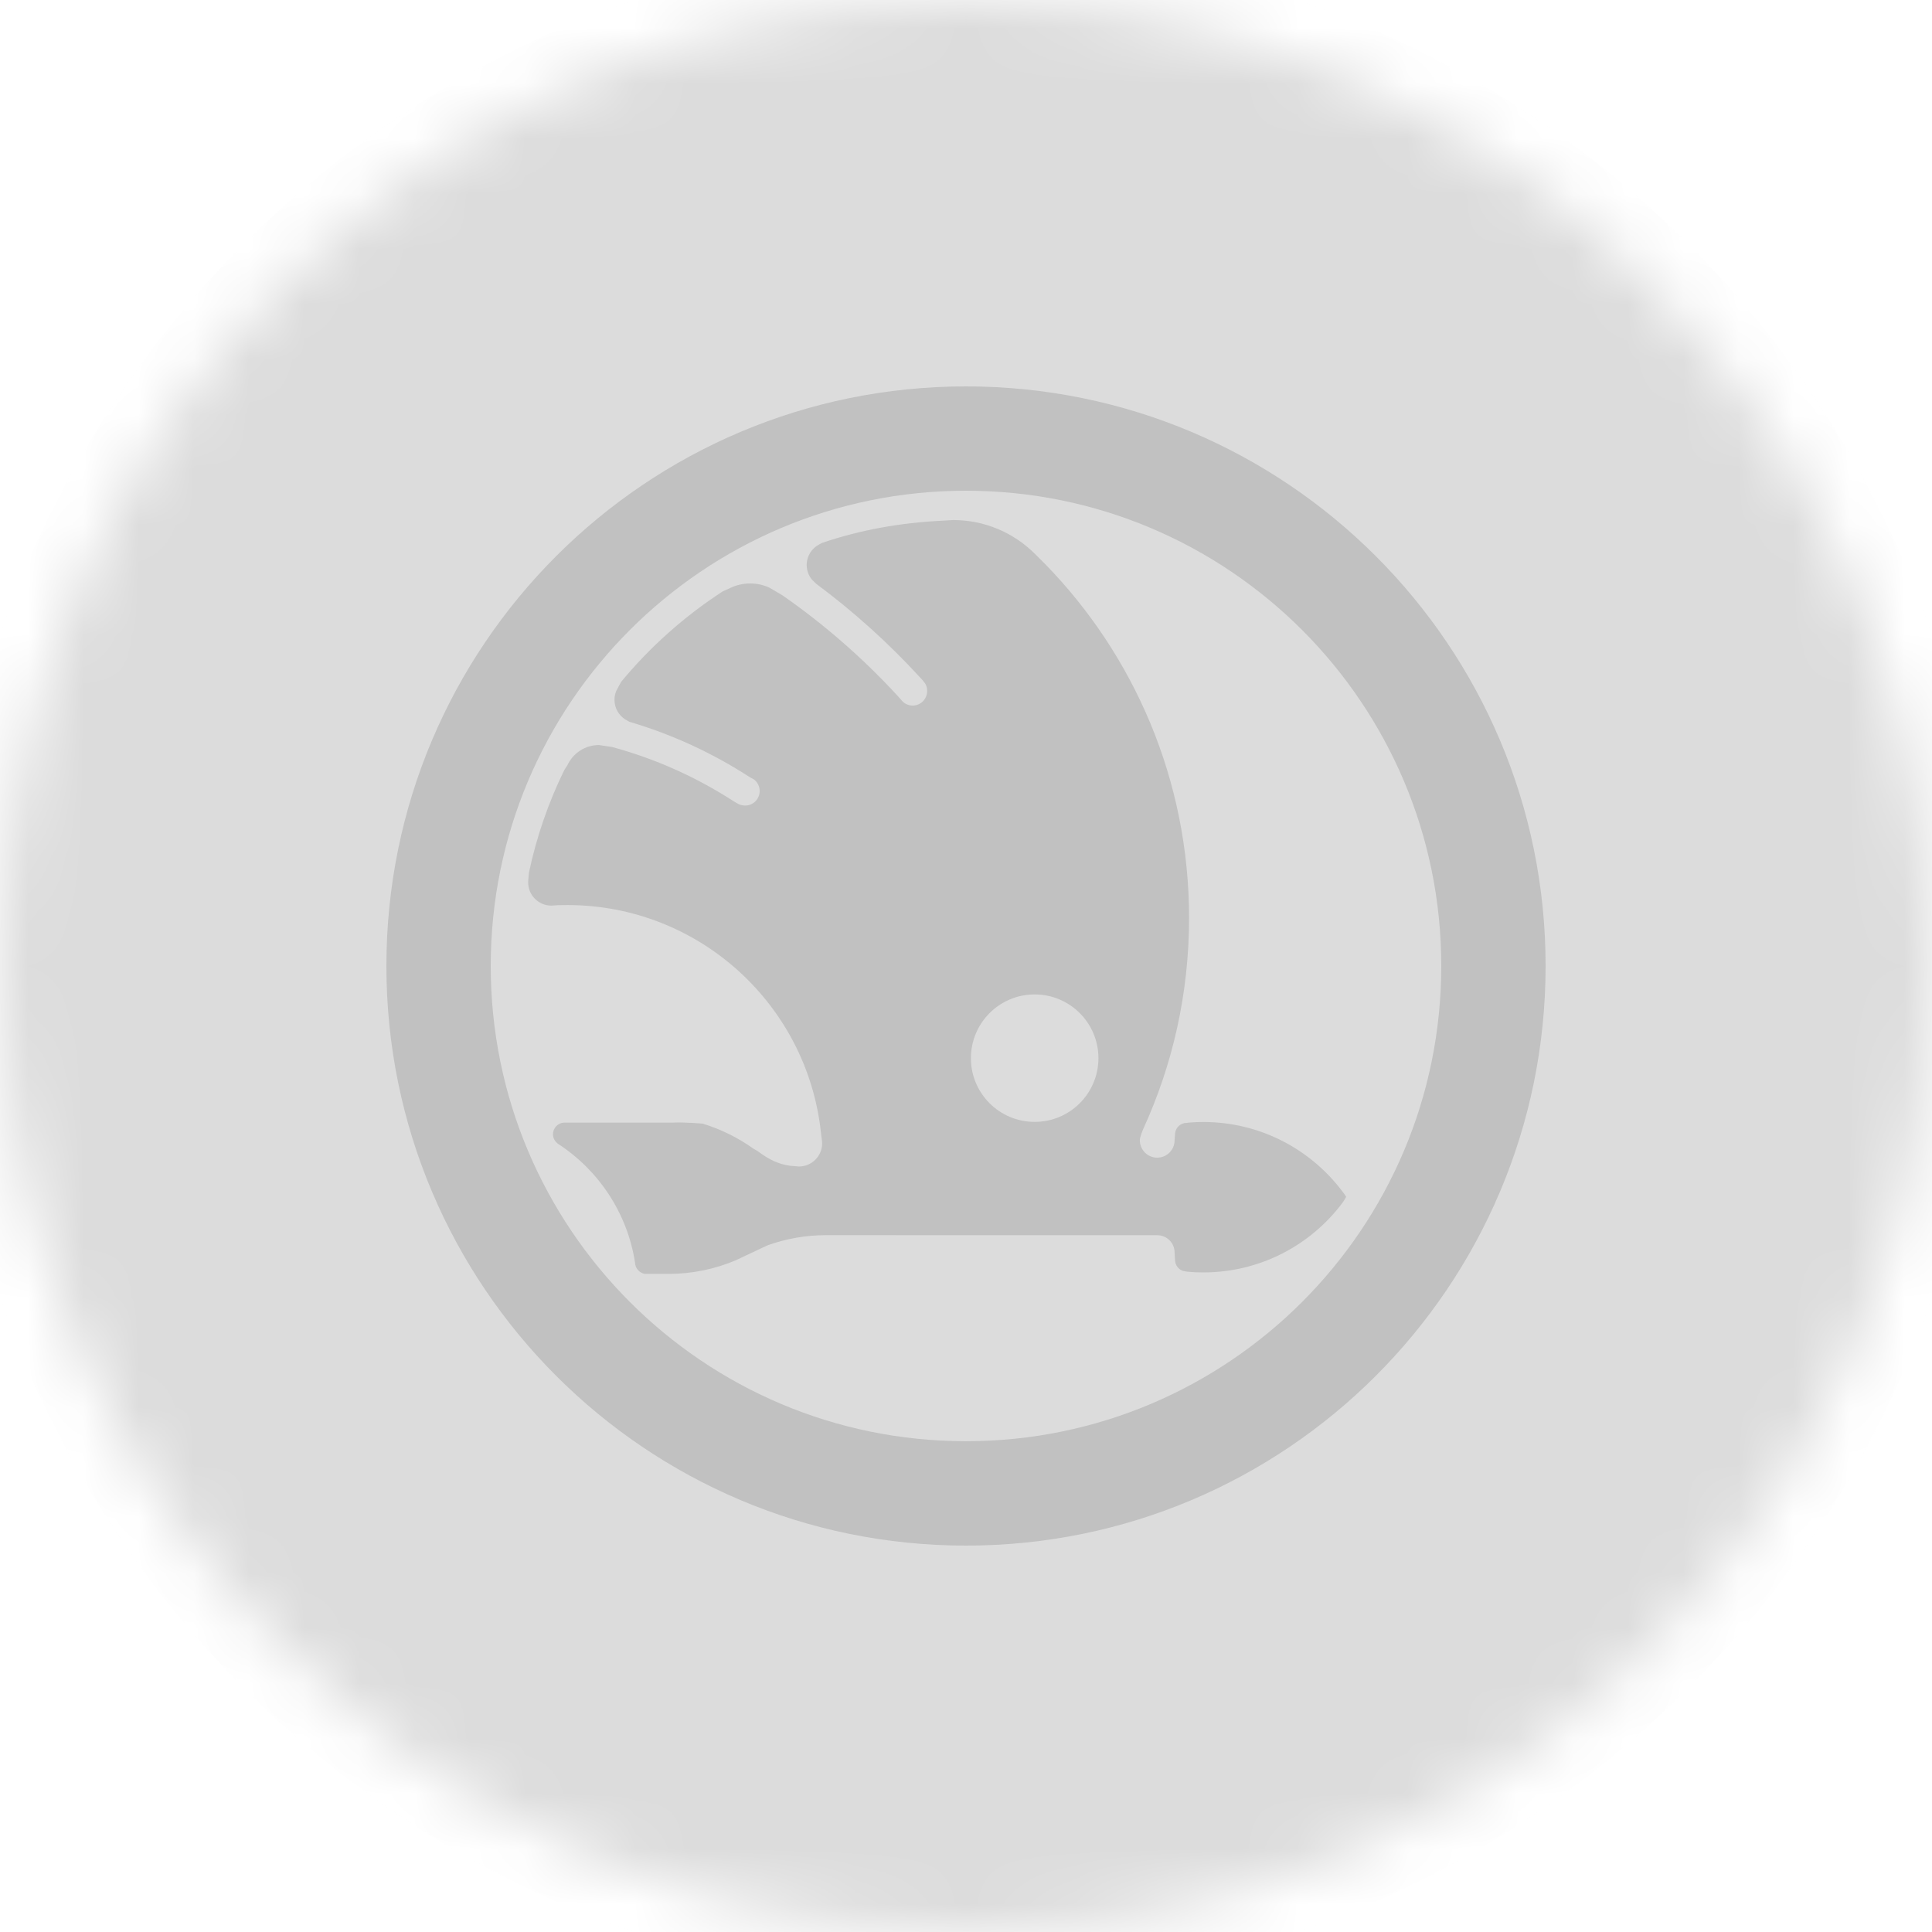 <svg width="35" height="35" viewBox="0 0 35 35" fill="none" xmlns="http://www.w3.org/2000/svg">
<mask id="mask0" mask-type="alpha" maskUnits="userSpaceOnUse" x="0" y="0" width="35" height="35">
<circle cx="17.5" cy="17.5" r="17.5" fill="#C4C4C4"/>
</mask>
<g mask="url(#mask0)">
<circle cx="17.5" cy="17.5" r="18.5" fill="#DCDCDC"/>
<path d="M17.499 7C11.701 7 7 11.701 7 17.499C7 23.299 11.701 28 17.499 28C23.299 28 28 23.299 28 17.499C28 11.701 23.299 7 17.499 7ZM17.499 26.109C12.745 26.109 8.89 22.255 8.89 17.499C8.89 12.745 12.745 8.89 17.499 8.89C22.254 8.89 26.11 12.745 26.11 17.499C26.11 22.255 22.254 26.109 17.499 26.109ZM24.318 21.583C23.743 20.82 22.829 20.326 21.799 20.326C21.715 20.326 21.632 20.329 21.549 20.336L21.497 20.342C21.388 20.342 21.298 20.426 21.288 20.532L21.279 20.656C21.279 20.83 21.139 20.972 20.964 20.972C20.79 20.972 20.649 20.83 20.649 20.656C20.649 20.596 20.707 20.461 20.707 20.461C21.243 19.294 21.541 17.997 21.541 16.63C21.541 14.132 20.545 11.868 18.928 10.212L18.742 10.027C18.363 9.652 17.842 9.421 17.267 9.421L17.065 9.433C16.304 9.471 15.586 9.6 14.895 9.834L14.842 9.862C14.707 9.931 14.614 10.072 14.614 10.235C14.614 10.336 14.65 10.429 14.71 10.502L14.786 10.576C15.463 11.078 16.09 11.644 16.66 12.264L16.715 12.325C16.774 12.39 16.796 12.44 16.796 12.52C16.796 12.664 16.678 12.782 16.534 12.782C16.462 12.782 16.396 12.753 16.349 12.705L16.265 12.61C15.639 11.929 14.939 11.317 14.178 10.787L13.941 10.647C13.835 10.597 13.715 10.57 13.59 10.57C13.464 10.57 13.344 10.598 13.237 10.648L13.092 10.714C12.398 11.165 11.777 11.718 11.252 12.353L11.165 12.514C11.143 12.565 11.132 12.621 11.132 12.679C11.132 12.824 11.205 12.952 11.318 13.027L11.399 13.075C12.181 13.305 12.916 13.646 13.584 14.08L13.656 14.119C13.721 14.167 13.762 14.243 13.762 14.33C13.762 14.475 13.645 14.593 13.501 14.593C13.501 14.593 13.432 14.594 13.379 14.566C13.347 14.549 13.293 14.517 13.293 14.517C12.621 14.082 11.88 13.747 11.09 13.533L10.851 13.497C10.598 13.497 10.38 13.646 10.28 13.861L10.222 13.951C9.936 14.536 9.719 15.16 9.581 15.814L9.571 15.933C9.569 15.951 9.568 15.969 9.568 15.986C9.568 16.218 9.757 16.406 9.988 16.406L10.113 16.398C10.168 16.396 10.224 16.396 10.279 16.396C12.665 16.396 14.629 18.204 14.873 20.526L14.891 20.668C14.893 20.683 14.894 20.698 14.894 20.712C14.894 20.944 14.706 21.132 14.474 21.132L14.311 21.119C14.102 21.088 13.941 21.014 13.725 20.853L13.646 20.807C13.371 20.611 13.062 20.457 12.73 20.356C12.73 20.356 12.398 20.326 12.194 20.337H10.228C10.112 20.337 10.018 20.432 10.018 20.547C10.018 20.611 10.047 20.669 10.092 20.707L10.104 20.718C10.84 21.194 11.364 21.97 11.504 22.872V22.867C11.504 22.973 11.583 23.062 11.684 23.078C11.684 23.078 11.989 23.078 12.107 23.078C12.542 23.078 12.953 22.99 13.325 22.833L13.903 22.561C14.236 22.441 14.595 22.376 14.97 22.376L20.964 22.377C21.139 22.377 21.279 22.518 21.279 22.691L21.287 22.83C21.29 22.92 21.348 22.995 21.428 23.023L21.508 23.038C21.603 23.047 21.701 23.051 21.799 23.051C22.837 23.051 23.758 22.55 24.331 21.775C24.331 21.775 24.357 21.738 24.387 21.682C24.362 21.638 24.318 21.583 24.318 21.583ZM18.744 20.324C18.106 20.324 17.589 19.808 17.589 19.17C17.589 18.532 18.106 18.015 18.744 18.015C19.382 18.015 19.899 18.532 19.899 19.17C19.899 19.808 19.382 20.324 18.744 20.324Z" fill="#C1C1C1"/>
</g>
</svg>
